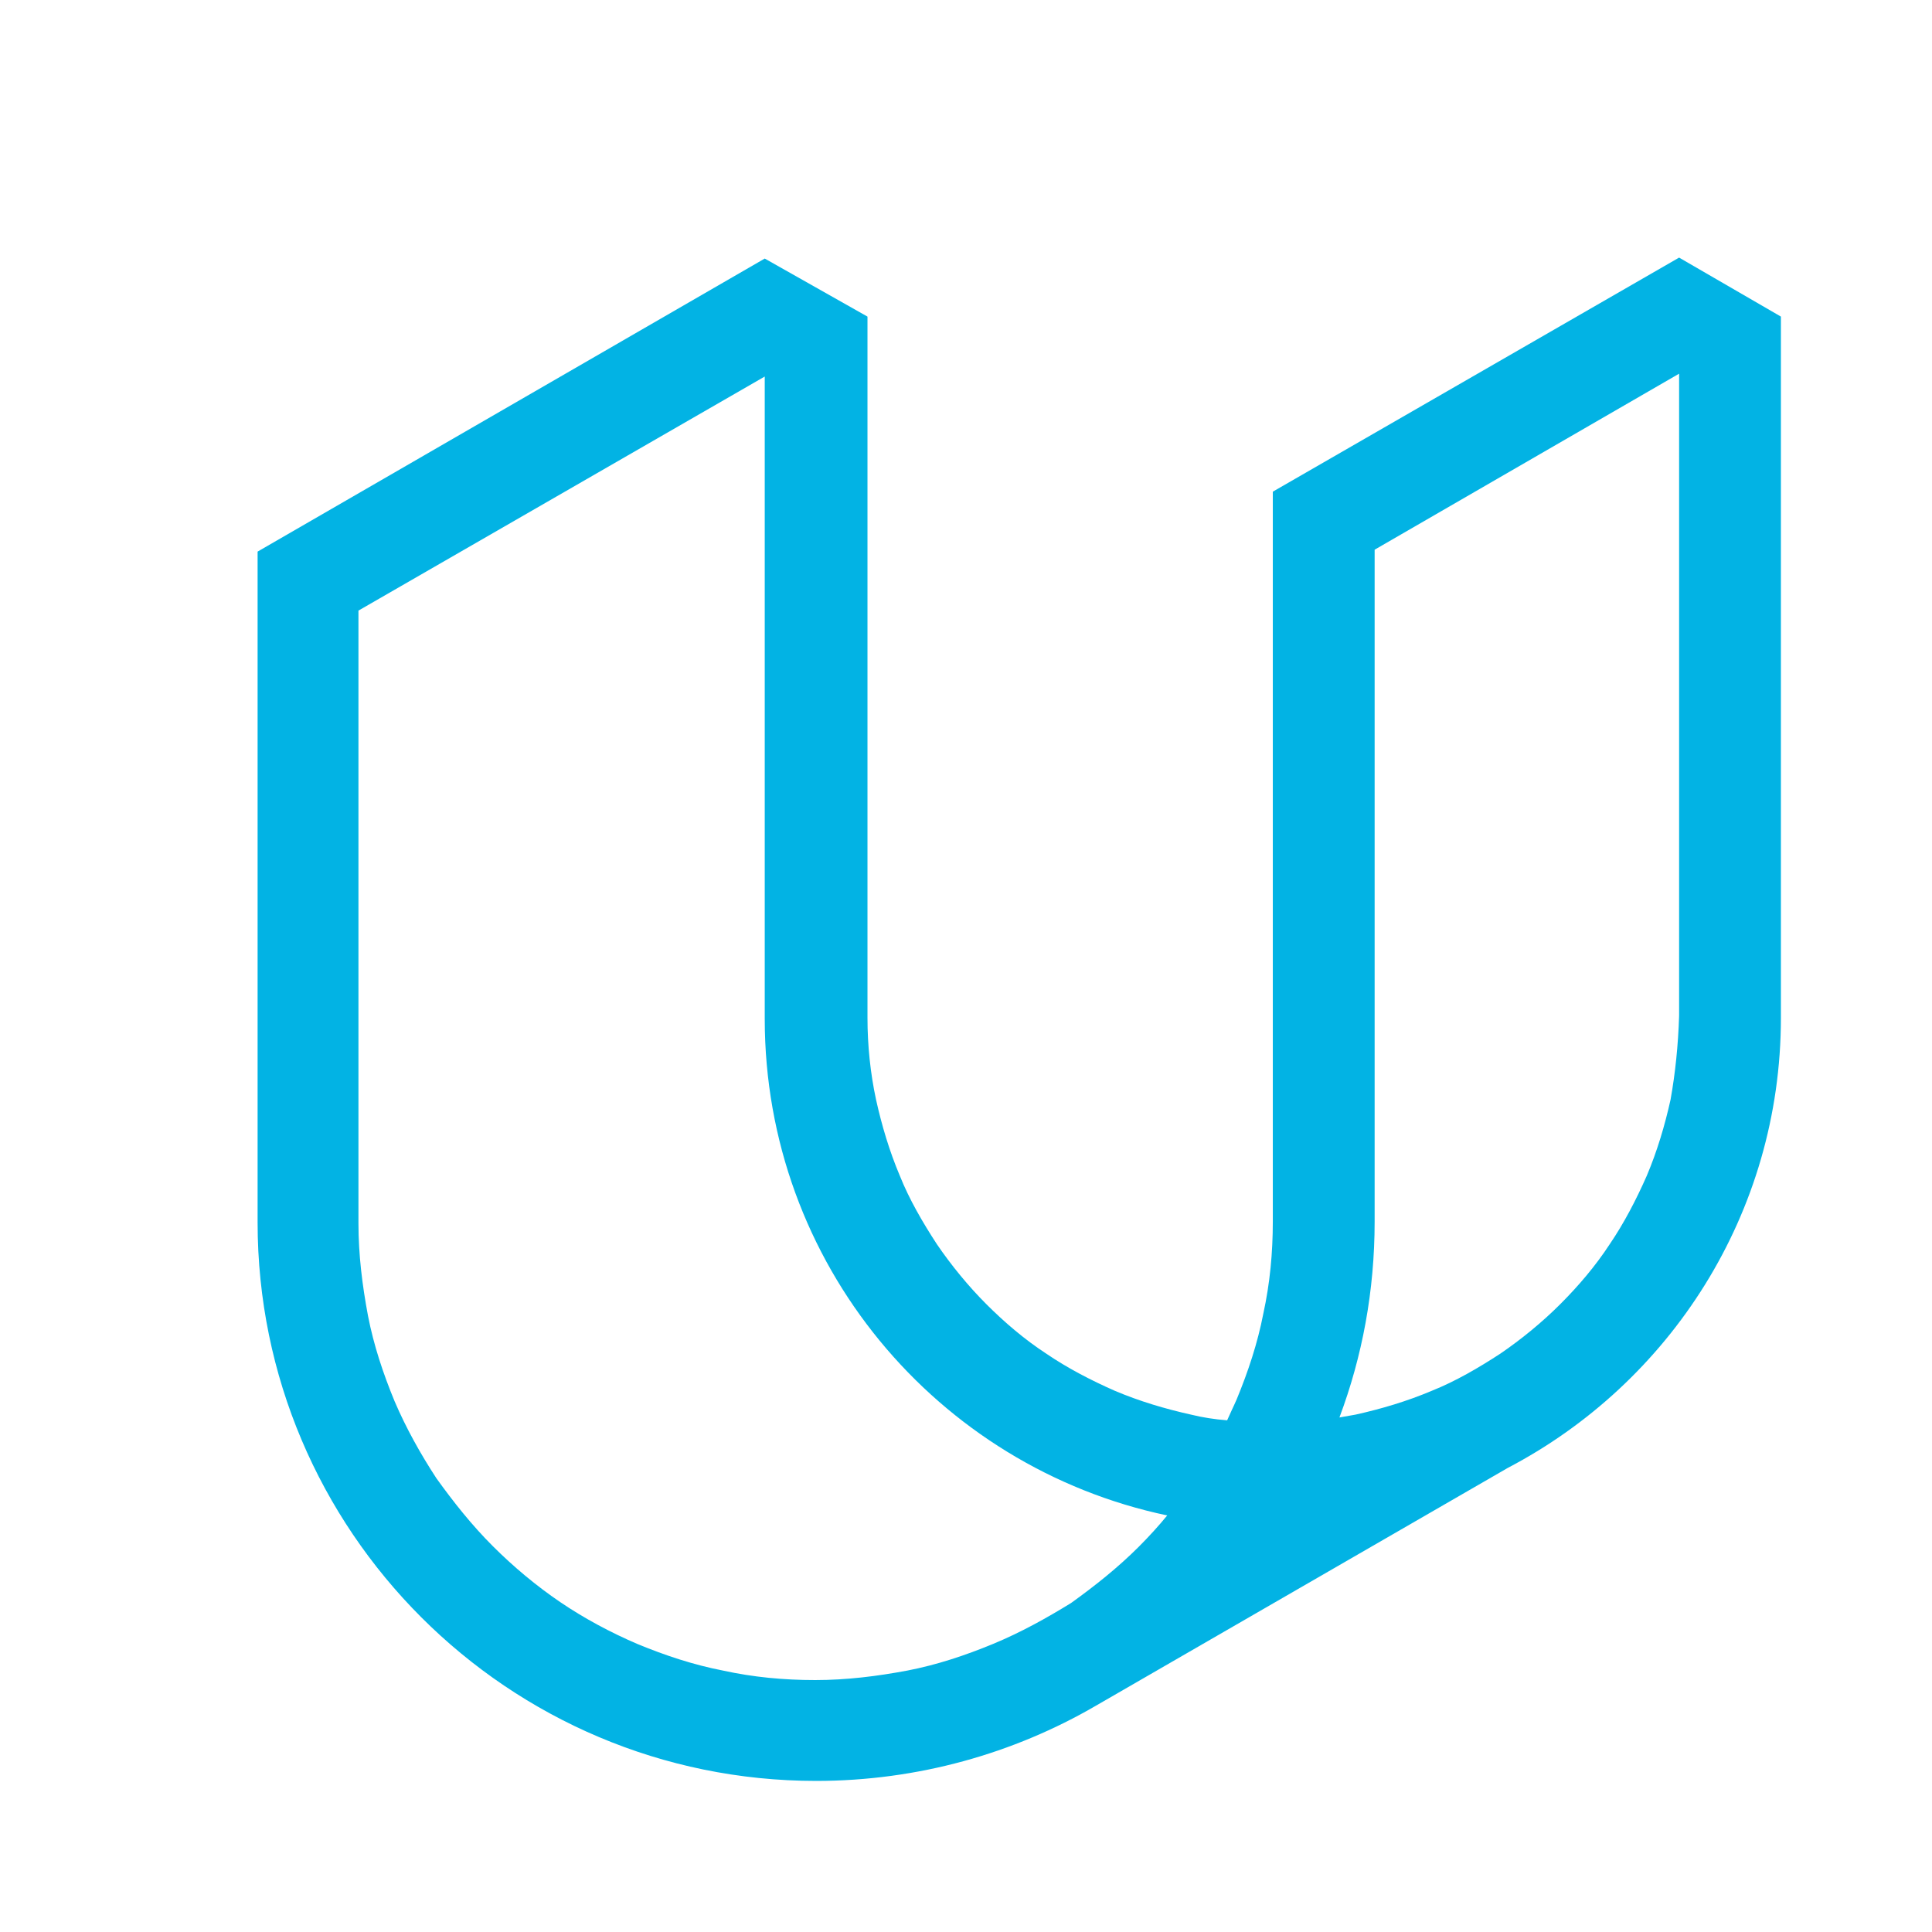 <?xml version="1.0" encoding="UTF-8" standalone="no"?>
<!-- Generator: Adobe Illustrator 17.0.0, SVG Export Plug-In . SVG Version: 6.00 Build 0)  -->

<svg
   xmlns:dc="http://purl.org/dc/elements/1.1/"
   xmlns:cc="http://creativecommons.org/ns#"
   xmlns:rdf="http://www.w3.org/1999/02/22-rdf-syntax-ns#"
   xmlns:svg="http://www.w3.org/2000/svg"
   xmlns="http://www.w3.org/2000/svg"
   xmlns:sodipodi="http://sodipodi.sourceforge.net/DTD/sodipodi-0.dtd"
   xmlns:inkscape="http://www.inkscape.org/namespaces/inkscape"
   version="1.1"
   id="Layer_1"
   x="0px"
   y="0px"
   width="150"
   height="150"
   viewBox="0 0 150 150"
   enable-background="new 0 0 610 240"
   xml:space="preserve"
   inkscape:version="0.91 r13725"
   sodipodi:docname="logo_wordmark.svg"><defs
     id="defs32" /><sodipodi:namedview
     pagecolor="#ffffff"
     bordercolor="#666666"
     borderopacity="1"
     objecttolerance="10"
     gridtolerance="10"
     guidetolerance="10"
     inkscape:pageopacity="0"
     inkscape:pageshadow="2"
     inkscape:window-width="480"
     inkscape:window-height="480"
     id="namedview30"
     showgrid="false"
     fit-margin-left="20"
     fit-margin-right="20"
     fit-margin-top="20"
     fit-margin-bottom="20"
     inkscape:zoom="0.51639344"
     inkscape:cx="227.977"
     inkscape:cy="76.853013"
     inkscape:window-x="0"
     inkscape:window-y="23"
     inkscape:window-maximized="0"
     inkscape:current-layer="Layer_1" /><g
     id="_x33_20-mark-blue"
     transform="translate(-77.023,-38.583)"><g
       id="g4"><g
         id="g6"><g
           id="g8"><path
             d="m 136.397,58.657 -39.374,22.753 0,52.08 0,0 c 0,23.935 19.428,43.363 43.363,43.363 7.904,0 15.365,-2.142 21.718,-5.836 l 0,0 31.987,-18.468 c 12.558,-6.575 21.201,-19.724 21.201,-34.942 l 0,-54.444 0,0 0,0 -7.904,-4.58 -31.544,18.173 0,0 0,0 0,56.66 c 0,2.438 -0.222,4.802 -0.739,7.166 -0.443,2.29 -1.182,4.506 -2.068,6.649 -0.222,0.517 -0.517,1.108 -0.739,1.625 -0.96,-0.074 -1.921,-0.222 -2.807,-0.443 -1.995,-0.443 -3.989,-1.034 -5.91,-1.847 -1.847,-0.813 -3.694,-1.773 -5.319,-2.881 -1.699,-1.108 -3.25,-2.438 -4.654,-3.841 -1.404,-1.404 -2.733,-3.029 -3.841,-4.654 -1.108,-1.699 -2.142,-3.472 -2.881,-5.319 -0.813,-1.921 -1.404,-3.915 -1.847,-5.91 -0.443,-2.068 -0.665,-4.211 -0.665,-6.353 l 0,0 0,-54.444 -7.977,-4.507 z m 17.73,107.559 c -2.142,0.886 -4.358,1.625 -6.649,2.068 -2.364,0.443 -4.728,0.739 -7.166,0.739 -2.438,0 -4.802,-0.222 -7.166,-0.739 -2.29,-0.443 -4.506,-1.182 -6.649,-2.068 -2.068,-0.886 -4.137,-1.995 -5.984,-3.25 -1.847,-1.256 -3.62,-2.733 -5.245,-4.358 -1.625,-1.625 -3.029,-3.398 -4.358,-5.245 -1.256,-1.921 -2.364,-3.915 -3.25,-5.984 -0.886,-2.142 -1.625,-4.358 -2.068,-6.649 -0.443,-2.364 -0.739,-4.728 -0.739,-7.166 l 0,-47.574 31.544,-18.173 0,49.864 0,0 c 0,18.985 13.371,34.794 31.248,38.561 -0.665,0.813 -1.404,1.625 -2.216,2.438 -1.625,1.625 -3.398,3.029 -5.245,4.358 -1.92,1.183 -3.915,2.291 -6.057,3.178 z m 52.597,-42.255 c -0.443,1.995 -1.034,3.989 -1.847,5.91 -0.813,1.847 -1.773,3.694 -2.881,5.319 -1.108,1.699 -2.438,3.25 -3.841,4.654 -1.404,1.404 -3.029,2.733 -4.654,3.841 -1.699,1.108 -3.472,2.142 -5.319,2.881 -1.921,0.813 -3.915,1.404 -5.91,1.847 -0.443,0.074 -0.813,0.148 -1.256,0.222 1.773,-4.728 2.733,-9.825 2.733,-15.218 l 0,0 0,-52.155 0,0 23.639,-13.666 0,49.864 c -0.073,2.29 -0.295,4.432 -0.664,6.501 z"
             id="path10"
             inkscape:connector-curvature="0"
             style="fill:#02b3e4" /></g></g></g></g><g
     id="_x33_20-mark-slate"
     display="none"
     style="display:none"
     transform="translate(-77.023,-38.583)"></g></svg>
